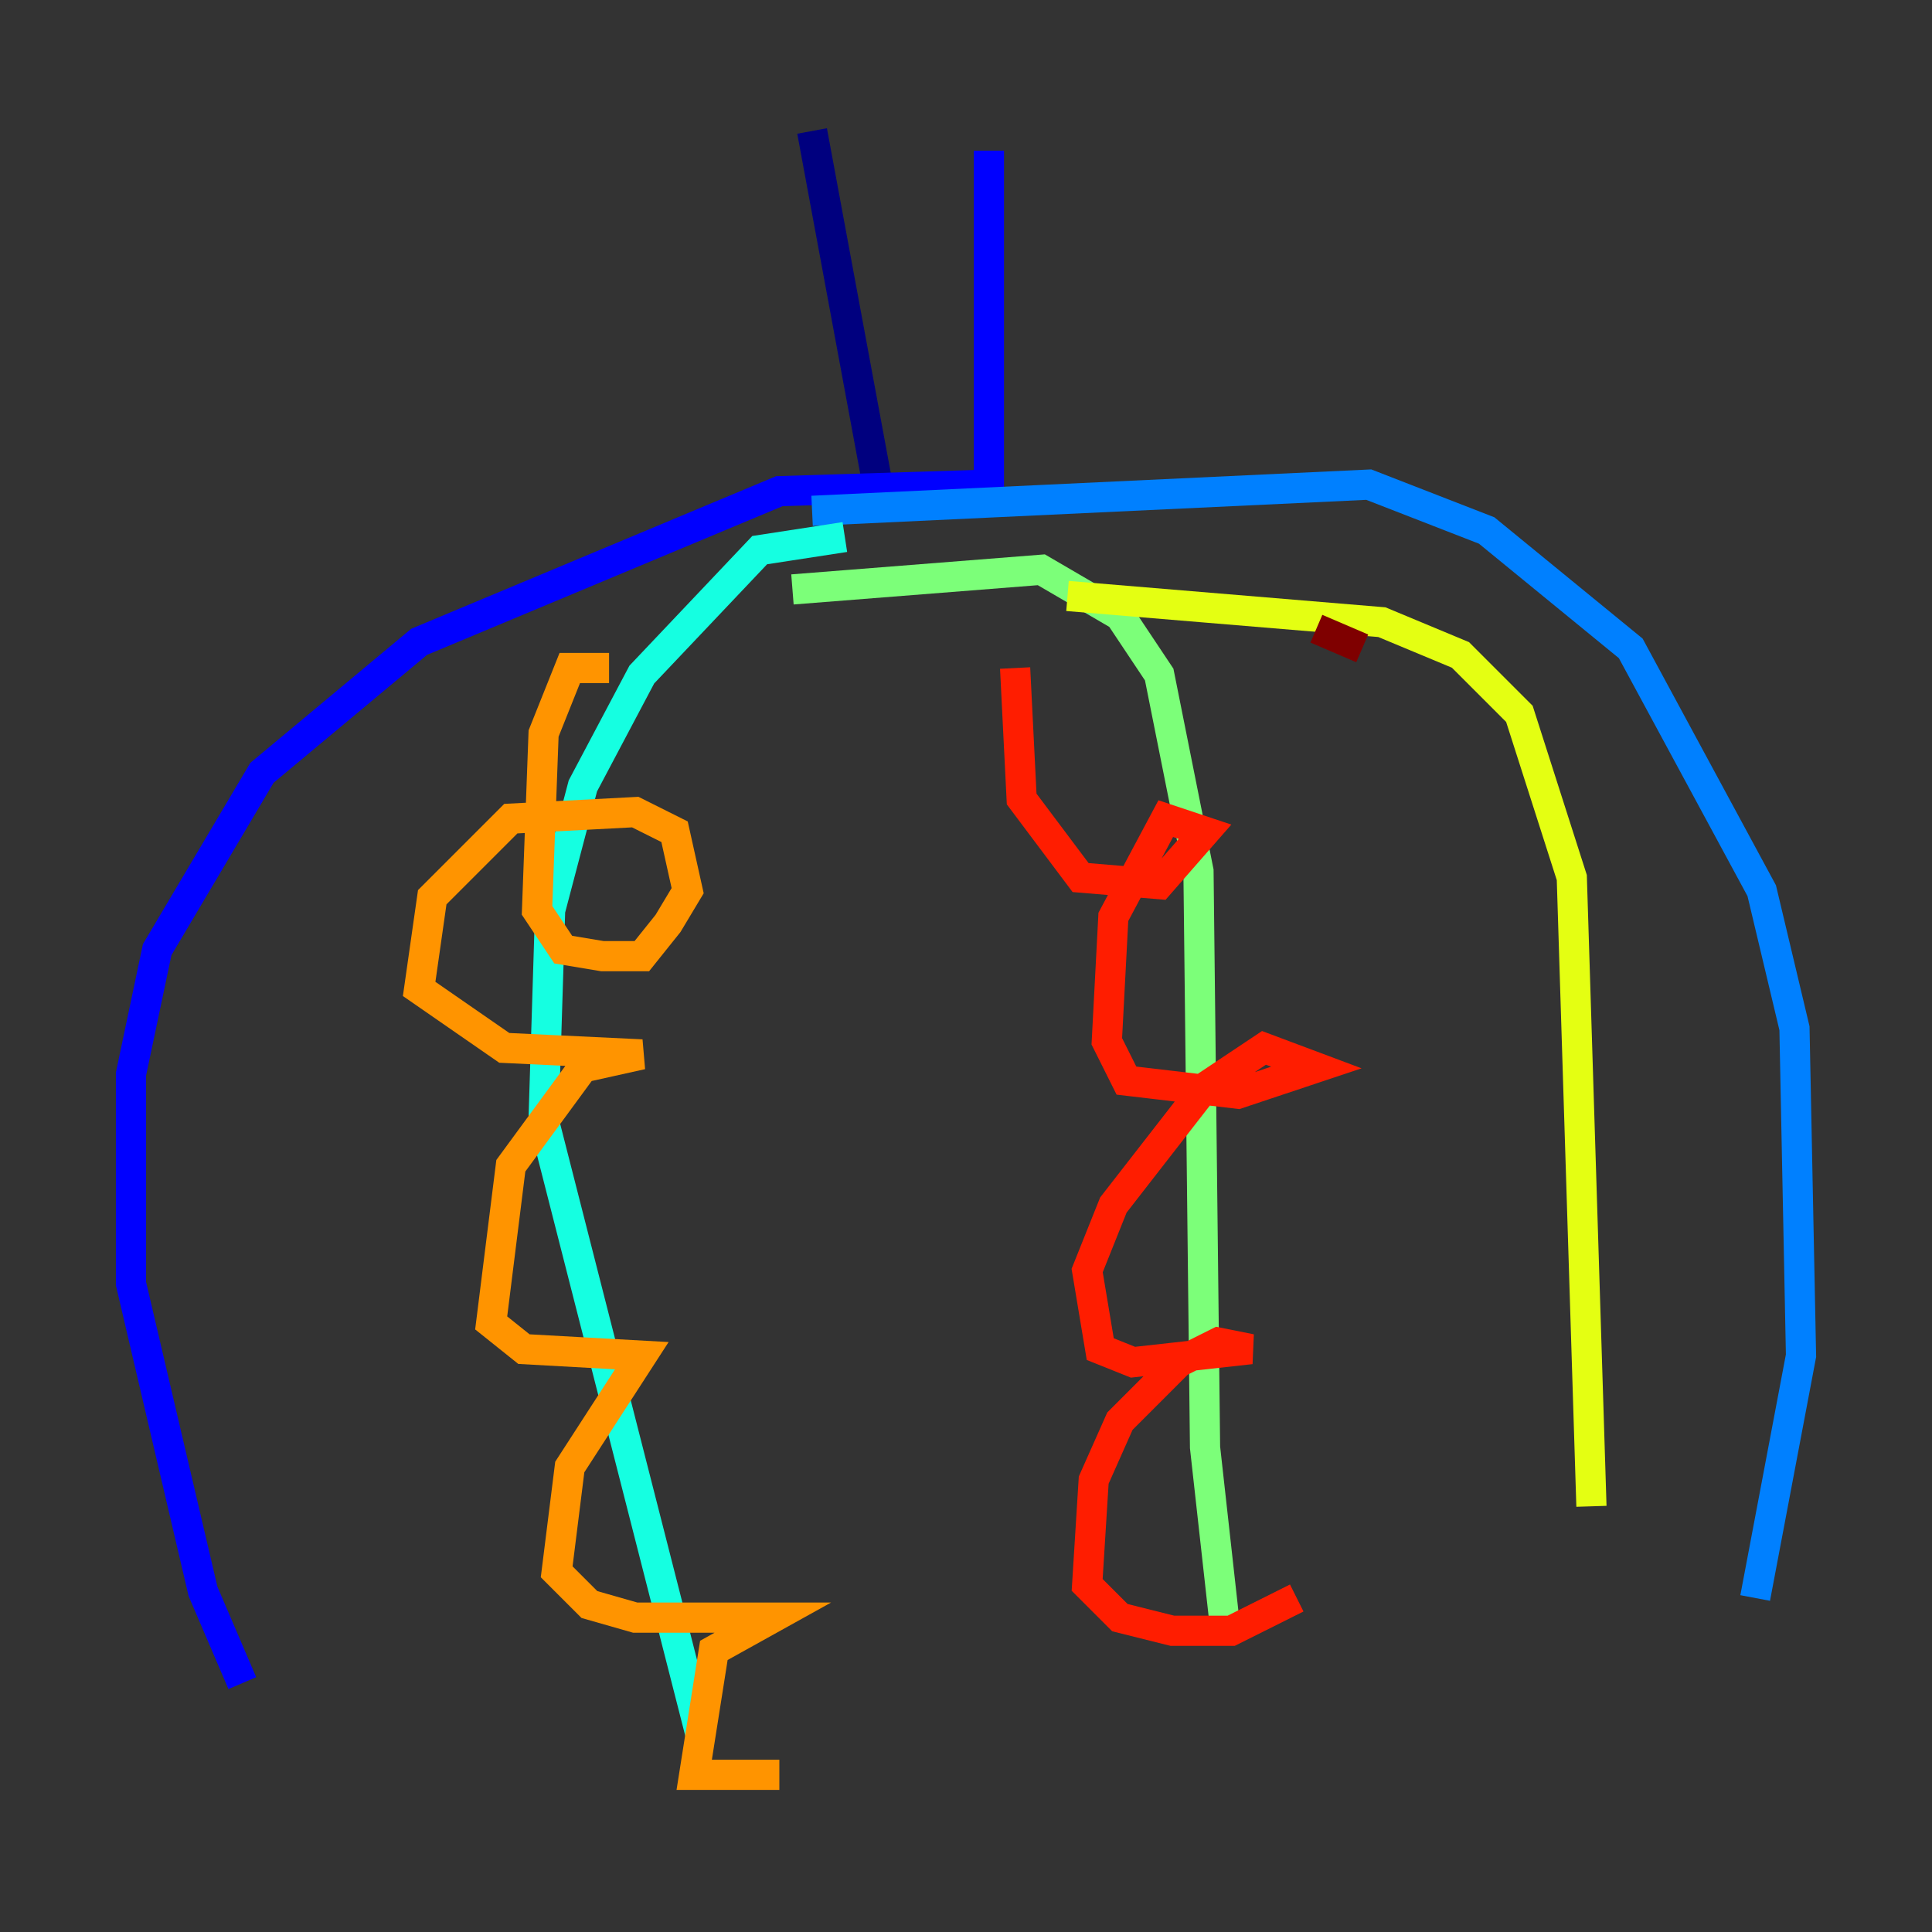 <?xml version="1.0" encoding="utf-8" ?>
<svg baseProfile="tiny" height="128" version="1.2" viewBox="0,0,128,128" width="128" xmlns="http://www.w3.org/2000/svg" xmlns:ev="http://www.w3.org/2001/xml-events" xmlns:xlink="http://www.w3.org/1999/xlink"><rect x="0" y="0" width="128" height="128" fill="#333333" stroke="none"/><defs /><polyline fill="none" points="53.803,8.678 58.142,32.108" stroke="#00007f" stroke-width="2" /><polyline fill="none" points="65.519,9.98 65.519,32.108 51.634,32.542 27.77,42.522 17.356,51.2 10.414,62.915 8.678,71.159 8.678,85.044 13.451,105.437 16.054,111.512" stroke="#0000ff" stroke-width="2" /><polyline fill="none" points="53.803,33.844 90.685,32.108 98.495,35.146 108.041,42.956 116.719,59.01 118.888,68.122 119.322,89.817 116.285,105.871" stroke="#0080ff" stroke-width="2" /><polyline fill="none" points="55.973,35.58 50.332,36.447 42.522,44.691 38.617,52.068 36.447,60.312 36.014,74.197 46.427,114.983" stroke="#15ffe1" stroke-width="2" /><polyline fill="none" points="52.502,39.051 68.99,37.749 74.197,40.786 76.8,44.691 79.403,57.709 79.837,95.891 81.139,107.607" stroke="#7cff79" stroke-width="2" /><polyline fill="none" points="70.725,39.485 91.552,41.22 96.759,43.39 100.664,47.295 104.136,58.142 105.437,99.797" stroke="#e4ff12" stroke-width="2" /><polyline fill="none" points="40.352,44.258 37.749,44.258 36.014,48.597 35.58,60.312 37.315,62.915 39.919,63.349 42.522,63.349 44.258,61.18 45.559,59.01 44.691,55.105 42.088,53.803 33.844,54.237 28.637,59.444 27.77,65.519 33.41,69.424 42.522,69.858 38.617,70.725 33.844,77.234 32.542,87.647 34.712,89.383 42.522,89.817 37.749,97.193 36.881,104.136 39.051,106.305 42.088,107.173 51.2,107.173 47.295,109.342 45.993,117.586 51.634,117.586" stroke="#ff9400" stroke-width="2" /><polyline fill="none" points="67.254,44.258 67.688,52.936 71.593,58.142 76.8,58.576 79.837,55.105 77.234,54.237 73.763,60.746 73.329,68.99 74.63,71.593 82.007,72.461 87.214,70.725 83.742,69.424 79.837,72.027 73.763,79.837 72.027,84.176 72.895,89.383 75.064,90.251 82.875,89.383 80.705,88.949 78.102,90.251 74.197,94.156 72.461,98.061 72.027,105.003 74.197,107.173 77.668,108.041 81.573,108.041 85.912,105.871" stroke="#ff1d00" stroke-width="2" /><polyline fill="none" points="90.251,42.956 87.214,41.654" stroke="#7f0000" stroke-width="2" /></svg>